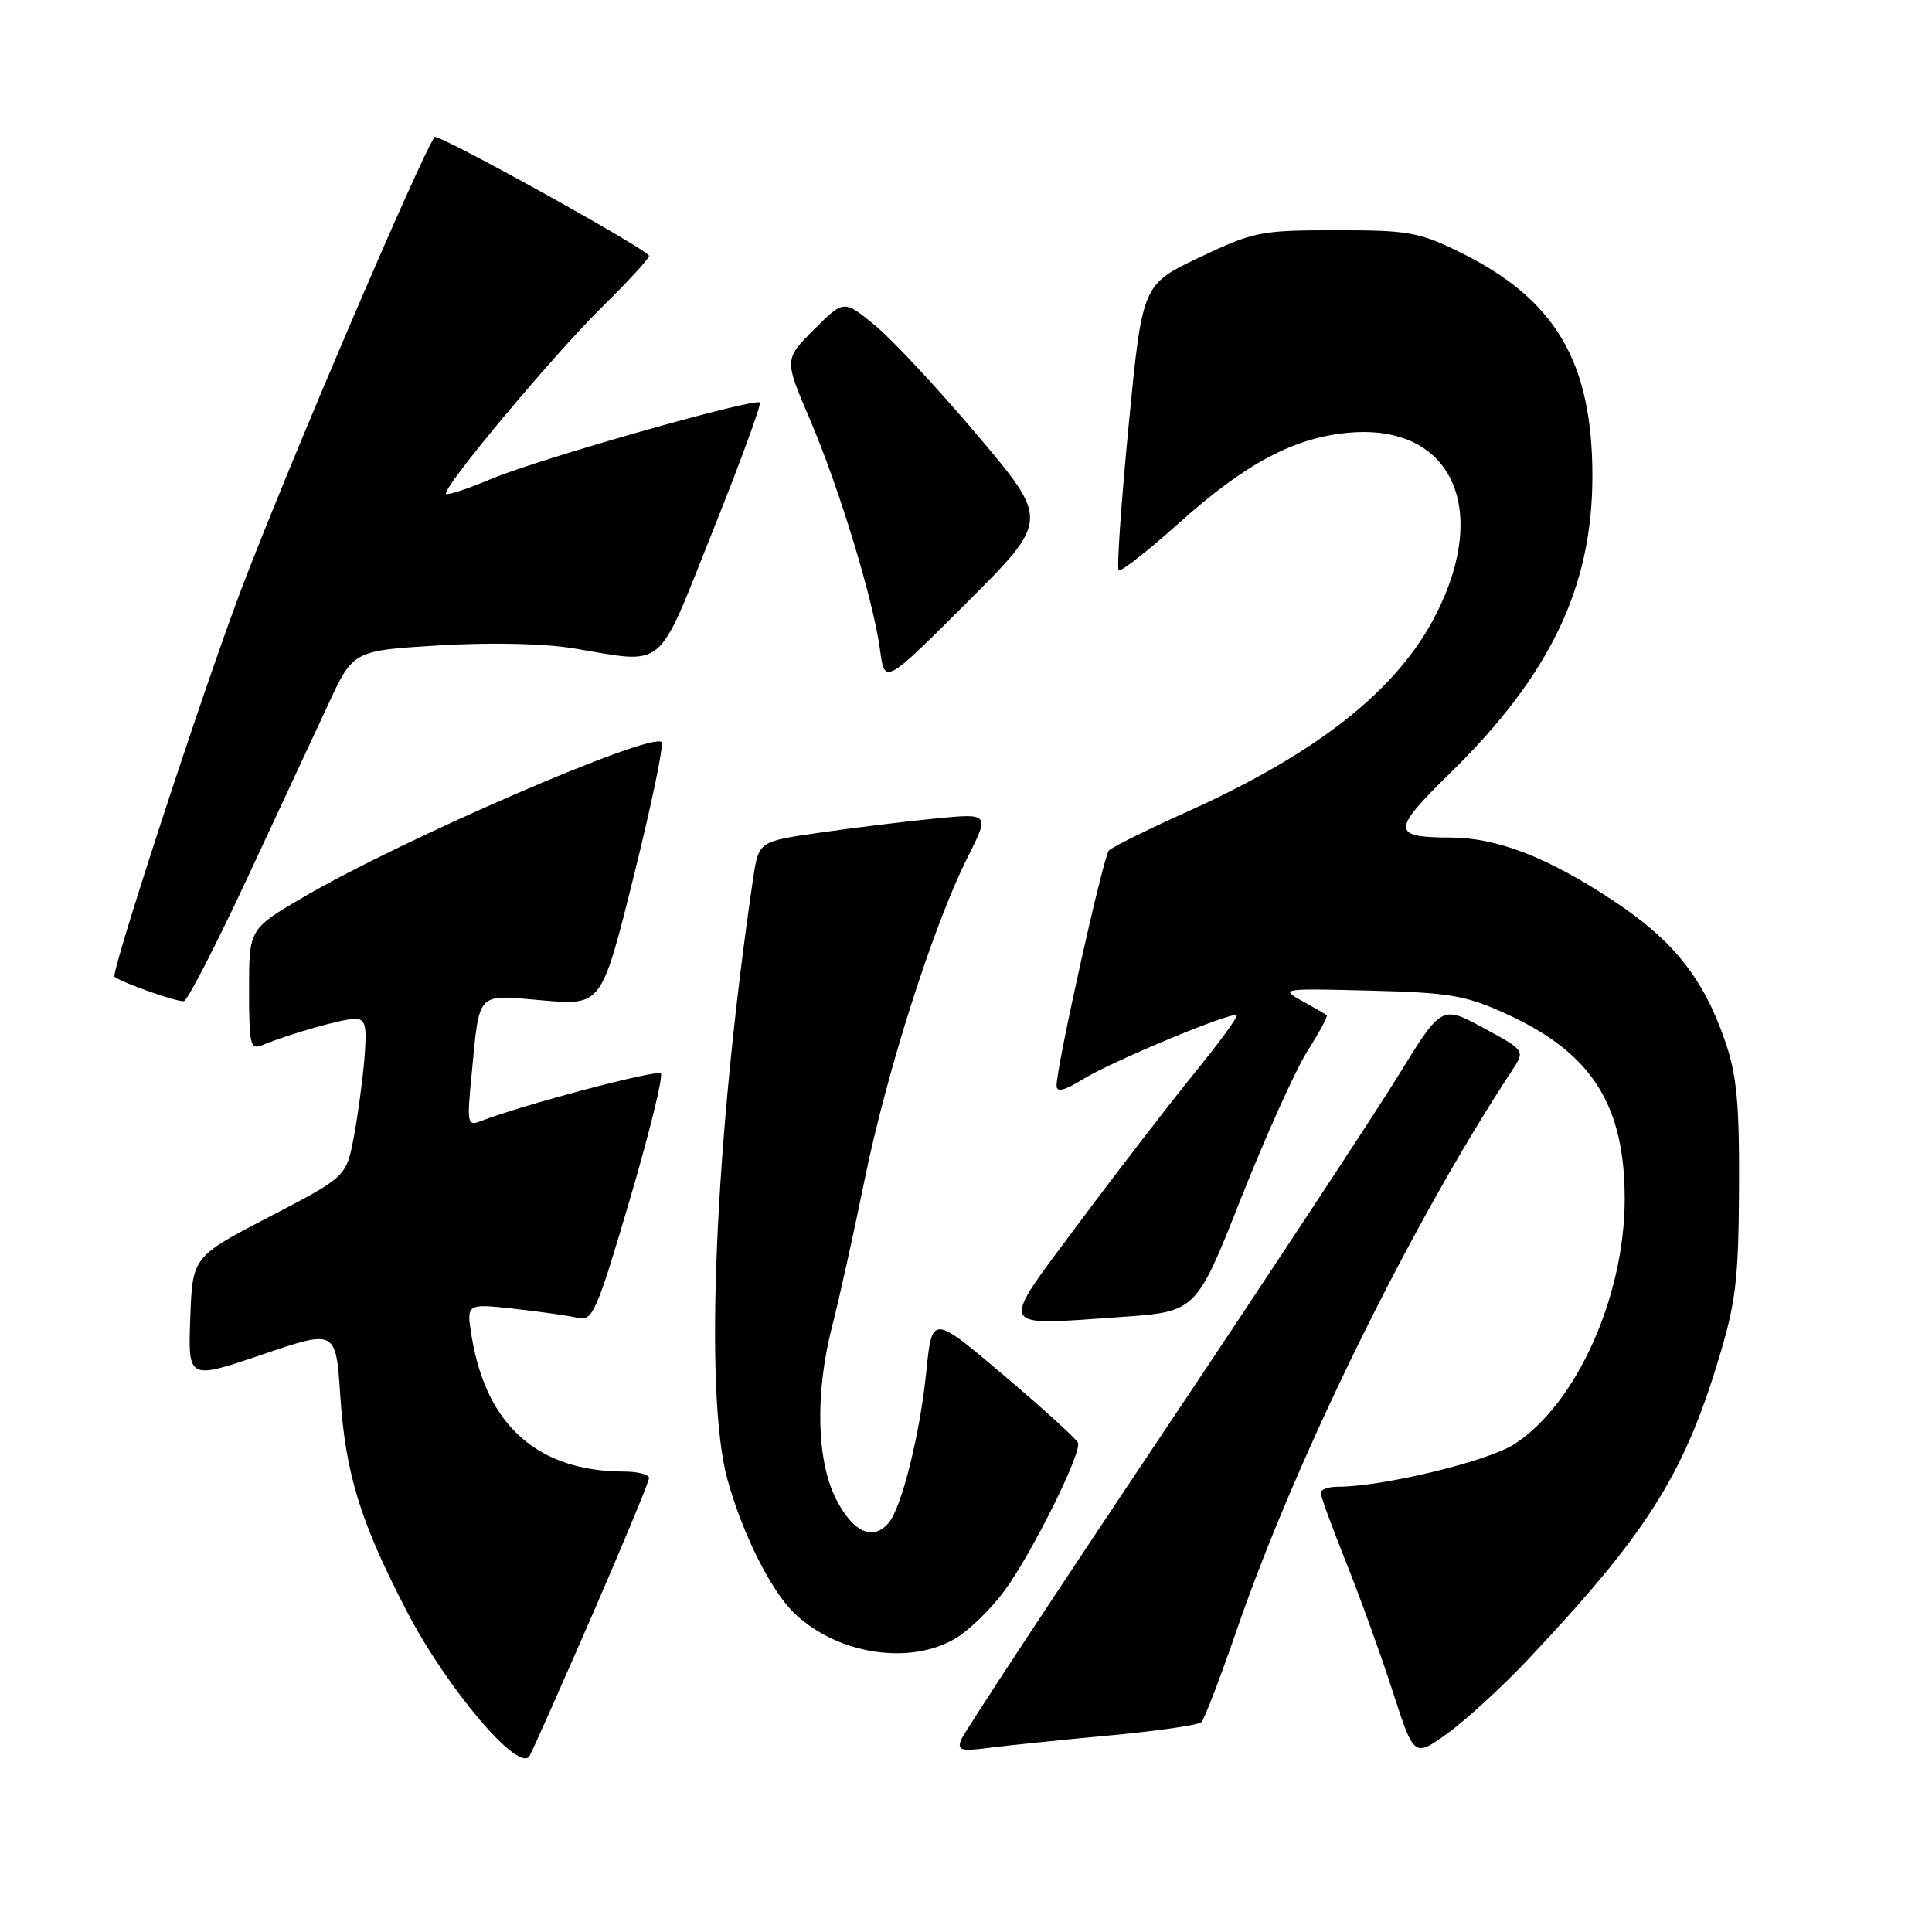 <?xml version="1.0" encoding="UTF-8" standalone="no"?>
<!DOCTYPE svg PUBLIC "-//W3C//DTD SVG 1.1//EN" "http://www.w3.org/Graphics/SVG/1.1/DTD/svg11.dtd" >
<svg xmlns="http://www.w3.org/2000/svg" xmlns:xlink="http://www.w3.org/1999/xlink" version="1.1" viewBox="0 0 256 256">
 <g >
 <path fill="currentColor"
d=" M 78.50 213.94 C 82.62 204.45 86.00 196.31 86.00 195.85 C 86.00 195.38 84.54 195.00 82.75 194.99 C 71.29 194.97 64.45 188.93 62.50 177.11 C 61.78 172.72 61.78 172.72 68.14 173.42 C 71.64 173.81 75.44 174.35 76.59 174.63 C 78.51 175.10 79.07 173.83 83.44 159.00 C 86.05 150.12 87.91 142.58 87.56 142.23 C 87.02 141.69 69.13 146.43 63.66 148.57 C 61.93 149.24 61.86 148.83 62.49 142.39 C 63.58 131.17 63.00 131.78 71.94 132.56 C 79.71 133.23 79.71 133.23 83.98 116.08 C 86.33 106.64 87.99 98.65 87.66 98.33 C 86.27 96.94 53.34 111.20 40.25 118.85 C 33.00 123.09 33.00 123.09 33.00 131.15 C 33.00 138.44 33.17 139.14 34.75 138.49 C 38.31 137.01 45.37 135.00 47.01 135.00 C 48.44 135.00 48.64 135.82 48.29 140.25 C 48.05 143.14 47.42 147.85 46.87 150.72 C 45.87 155.93 45.87 155.93 35.69 161.23 C 25.50 166.53 25.50 166.53 25.21 174.68 C 24.92 182.82 24.92 182.82 34.71 179.50 C 44.50 176.17 44.50 176.17 45.08 184.84 C 45.77 195.24 47.72 201.58 53.87 213.44 C 59.19 223.71 68.82 235.07 70.17 232.66 C 70.63 231.85 74.37 223.42 78.50 213.94 Z  M 202.42 219.94 C 218.03 203.39 223.00 195.61 227.61 180.48 C 230.01 172.61 230.36 169.77 230.43 157.50 C 230.49 146.21 230.13 142.43 228.60 138.00 C 225.74 129.68 221.77 124.66 213.94 119.46 C 205.20 113.65 198.43 111.00 192.24 110.98 C 184.35 110.96 184.34 110.09 192.14 102.45 C 205.42 89.44 211.00 77.79 211.00 63.08 C 211.00 47.92 206.09 39.63 193.45 33.42 C 188.02 30.75 186.59 30.50 177.00 30.51 C 167.03 30.51 166.12 30.69 158.93 34.11 C 151.36 37.70 151.36 37.70 149.55 56.39 C 148.56 66.67 147.96 75.29 148.23 75.56 C 148.49 75.82 152.03 73.06 156.10 69.41 C 165.10 61.34 171.55 57.92 178.94 57.32 C 192.23 56.25 197.45 67.21 190.34 81.29 C 185.27 91.34 174.74 99.71 157.26 107.58 C 152.01 109.95 147.37 112.24 146.94 112.69 C 146.19 113.48 140.00 141.25 140.00 143.86 C 140.00 144.77 141.05 144.51 143.48 143.01 C 147.37 140.61 163.30 133.98 163.86 134.53 C 164.06 134.73 161.54 138.18 158.27 142.19 C 155.00 146.21 148.13 155.12 143.01 162.00 C 132.24 176.46 131.89 175.66 148.50 174.51 C 158.50 173.82 158.50 173.82 164.43 158.82 C 167.70 150.57 171.66 141.78 173.23 139.29 C 174.81 136.80 175.97 134.66 175.80 134.52 C 175.64 134.38 174.15 133.52 172.50 132.61 C 169.59 131.00 169.87 130.96 181.50 131.26 C 192.15 131.53 194.19 131.88 199.64 134.37 C 210.94 139.53 215.32 146.43 215.28 159.00 C 215.24 171.88 208.86 186.03 200.69 191.34 C 197.18 193.63 183.18 197.01 177.25 197.00 C 176.01 197.00 175.00 197.36 175.00 197.81 C 175.00 198.25 176.52 202.41 178.38 207.06 C 180.24 211.70 183.02 219.41 184.56 224.18 C 187.37 232.86 187.37 232.86 191.80 229.68 C 194.23 227.93 199.01 223.55 202.42 219.94 Z  M 147.00 229.96 C 153.32 229.37 158.82 228.58 159.20 228.19 C 159.59 227.81 161.70 222.28 163.90 215.91 C 171.76 193.13 187.06 162.04 200.35 141.85 C 202.10 139.20 202.10 139.20 196.56 136.20 C 191.01 133.20 191.01 133.20 185.26 142.56 C 182.09 147.70 167.91 169.24 153.74 190.41 C 139.57 211.58 127.69 229.64 127.35 230.53 C 126.81 231.94 127.34 232.08 131.11 231.59 C 133.53 231.28 140.68 230.54 147.00 229.96 Z  M 126.72 217.03 C 128.49 215.95 131.36 213.14 133.10 210.78 C 136.71 205.87 143.36 192.51 142.84 191.18 C 142.66 190.69 138.22 186.66 133.00 182.23 C 123.50 174.18 123.50 174.18 122.73 181.84 C 121.91 189.95 119.50 199.67 117.78 201.75 C 115.74 204.23 113.08 203.08 110.84 198.75 C 108.17 193.60 107.97 184.53 110.32 175.50 C 111.18 172.20 113.07 163.65 114.53 156.50 C 117.46 142.09 123.66 122.64 128.20 113.63 C 131.15 107.75 131.15 107.75 123.83 108.47 C 119.80 108.87 112.90 109.71 108.51 110.35 C 100.52 111.50 100.52 111.50 99.78 116.50 C 94.72 150.89 93.27 184.73 96.38 196.00 C 98.40 203.33 102.22 210.92 105.38 213.88 C 111.14 219.28 120.72 220.69 126.72 217.03 Z  M 32.72 116.46 C 36.81 107.68 41.66 97.28 43.48 93.36 C 46.79 86.21 46.79 86.21 58.15 85.52 C 65.01 85.11 72.07 85.26 76.00 85.91 C 88.39 87.96 86.91 89.20 94.44 70.38 C 98.10 61.24 100.91 53.57 100.68 53.34 C 100.01 52.68 71.35 60.82 65.15 63.44 C 62.04 64.75 59.32 65.65 59.11 65.44 C 58.47 64.80 73.36 46.98 79.93 40.53 C 83.27 37.25 86.00 34.26 86.00 33.90 C 86.00 33.15 57.99 17.63 57.59 18.16 C 55.78 20.59 37.93 62.35 31.92 78.22 C 26.86 91.58 14.62 129.01 15.18 129.43 C 16.28 130.27 23.65 132.85 24.38 132.65 C 24.87 132.52 28.62 125.23 32.72 116.46 Z  M 129.55 57.72 C 124.34 51.55 118.22 44.98 115.94 43.11 C 111.81 39.72 111.81 39.72 107.86 43.67 C 103.91 47.62 103.91 47.62 107.31 55.56 C 111.23 64.72 115.70 79.42 116.61 86.11 C 117.23 90.72 117.23 90.72 128.13 79.83 C 139.02 68.94 139.02 68.94 129.55 57.72 Z "/>
</g>
</svg>